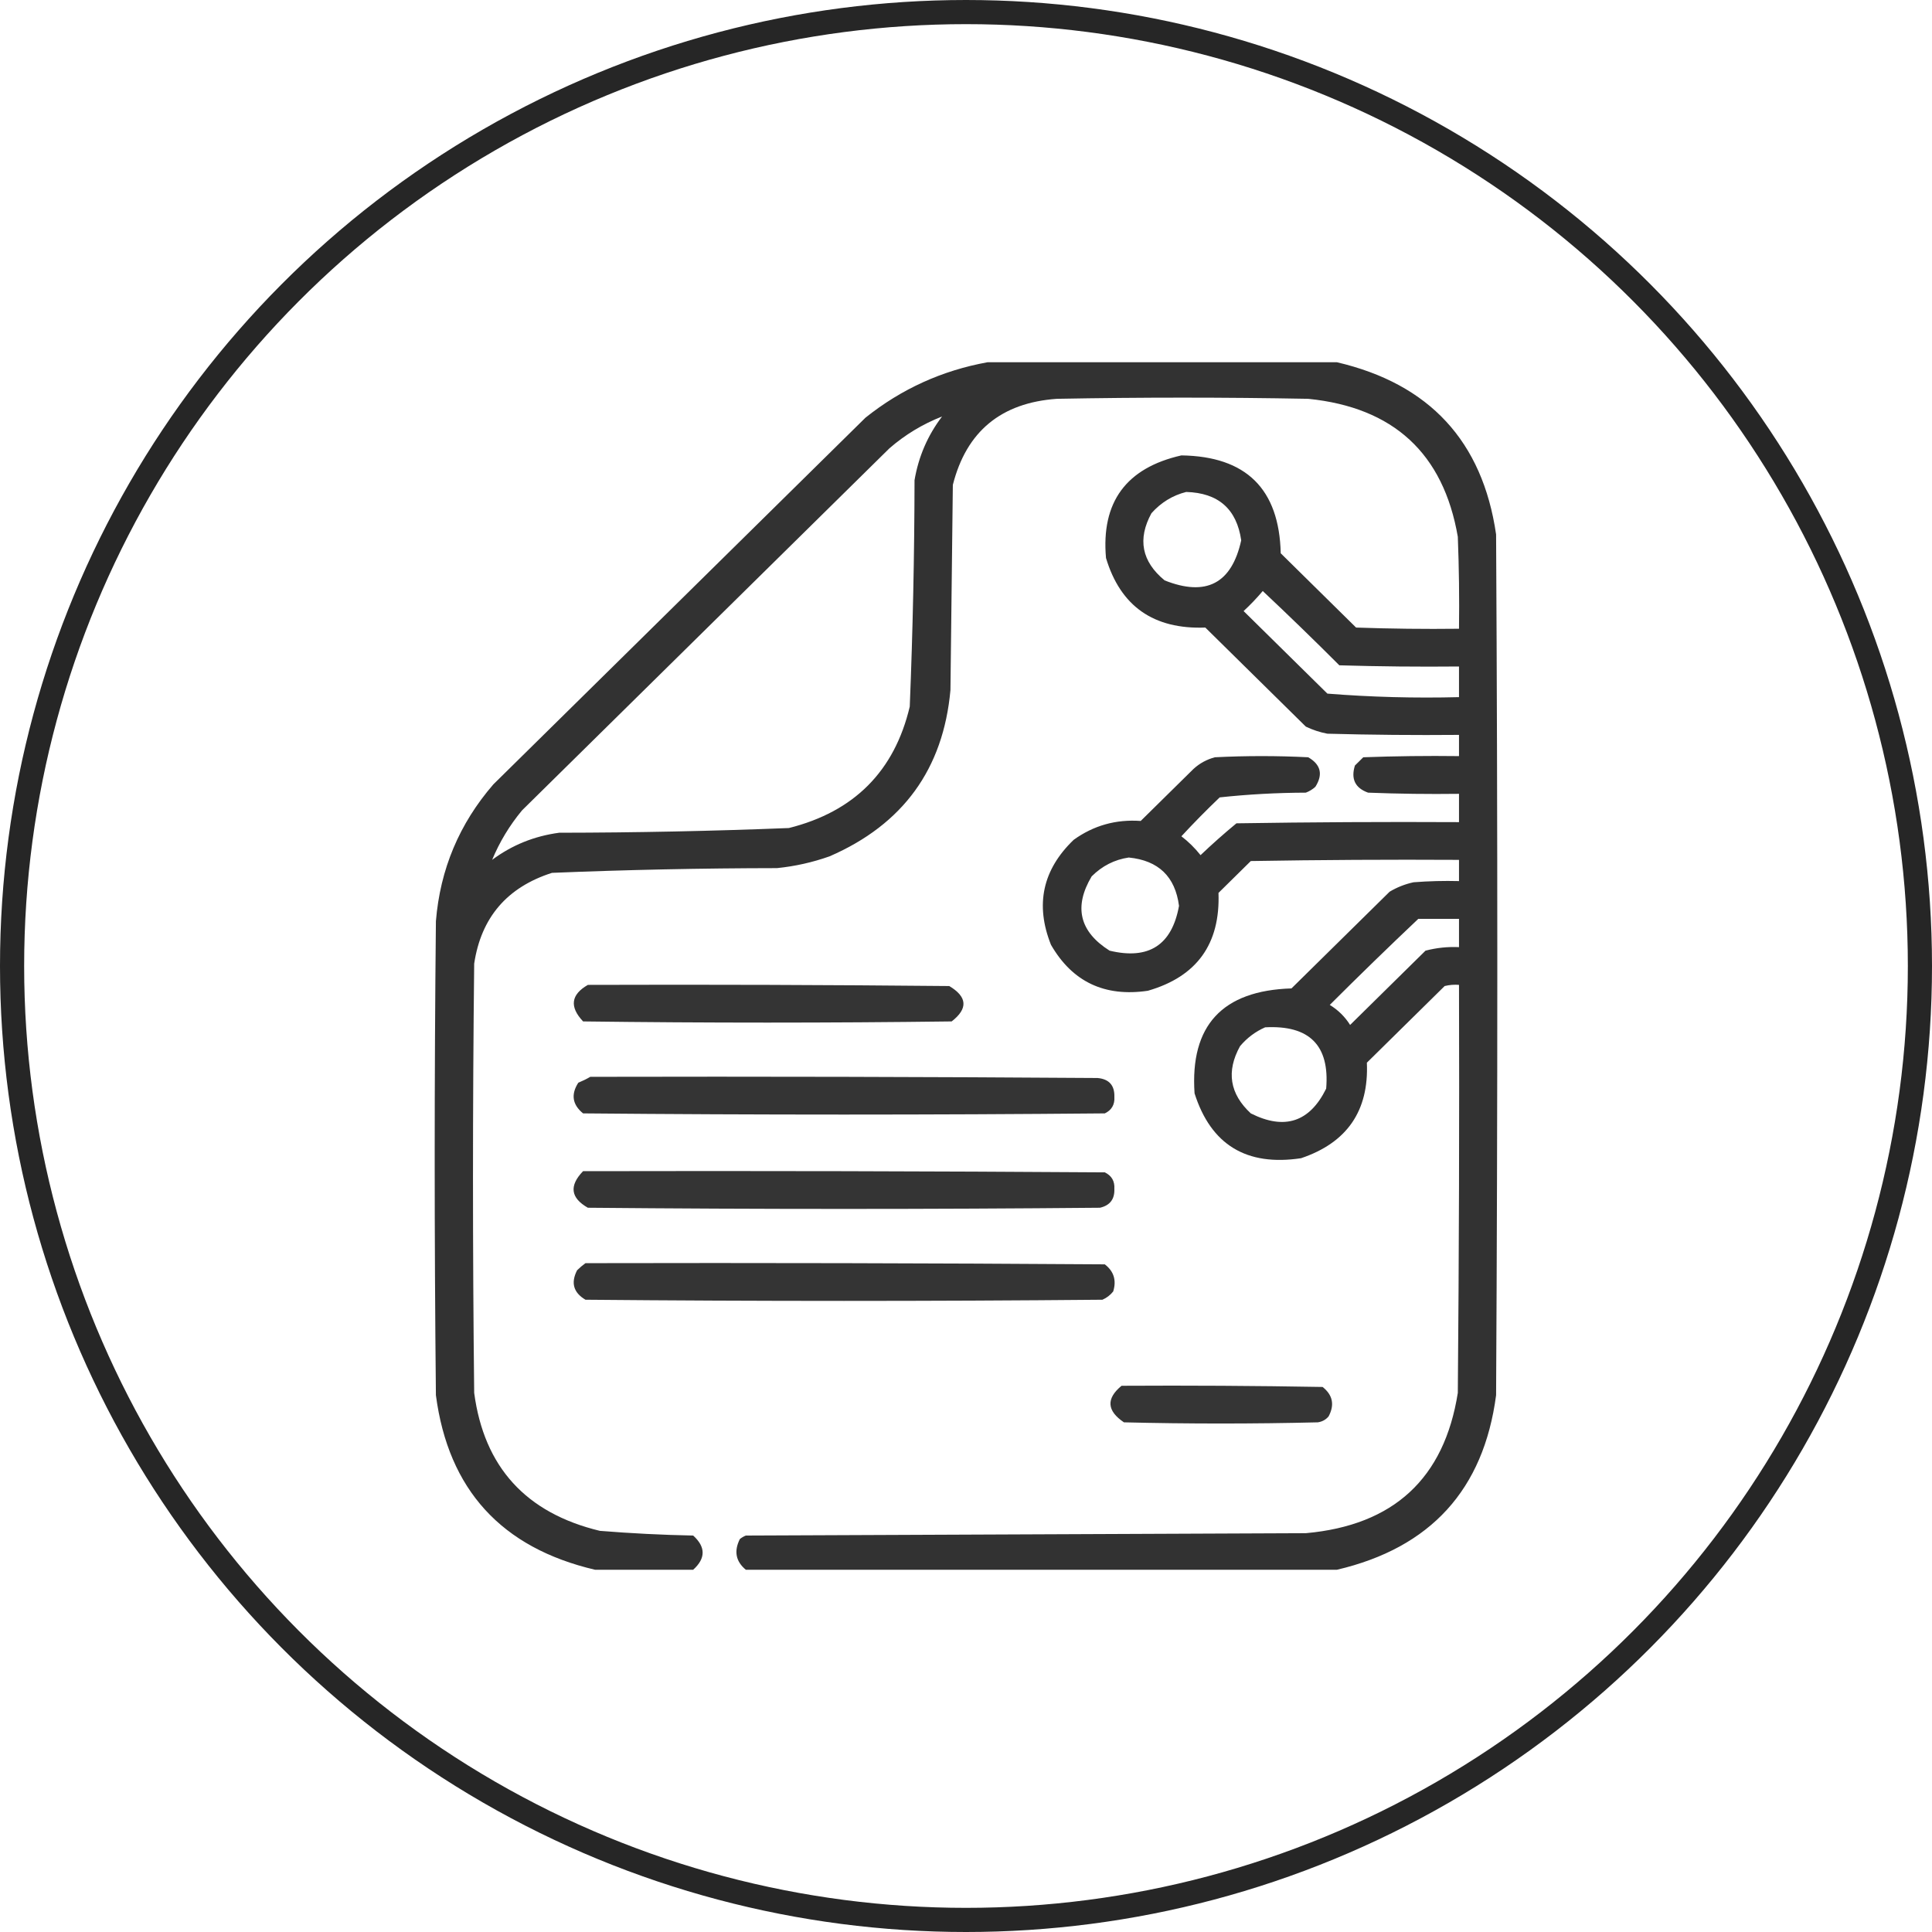 <svg width="80" height="80" viewBox="0 0 80 80" fill="none" xmlns="http://www.w3.org/2000/svg">
<circle cx="40" cy="40" r="39.5" stroke="#262626"/>
<path opacity="0.939" fill-rule="evenodd" clip-rule="evenodd" d="M40.892 15C45.715 15 50.538 15 55.36 15C59.192 15.896 61.389 18.272 61.95 22.129C62.017 34.01 62.017 45.892 61.95 57.773C61.435 61.683 59.238 64.092 55.36 65C47.201 65 39.042 65 30.883 65C30.467 64.656 30.384 64.233 30.635 63.73C30.709 63.669 30.792 63.62 30.883 63.584C38.613 63.551 46.342 63.519 54.072 63.486C57.706 63.16 59.804 61.223 60.365 57.676C60.414 52.044 60.431 46.413 60.414 40.781C60.214 40.765 60.015 40.782 59.82 40.83C58.746 41.888 57.673 42.946 56.599 44.004C56.686 45.998 55.778 47.317 53.874 47.959C51.613 48.3 50.143 47.404 49.464 45.273C49.274 42.466 50.611 41.017 53.477 40.928C54.832 39.593 56.186 38.258 57.541 36.924C57.849 36.739 58.18 36.609 58.532 36.533C59.158 36.484 59.786 36.468 60.414 36.484C60.414 36.191 60.414 35.898 60.414 35.605C57.54 35.589 54.666 35.605 51.793 35.654C51.347 36.094 50.901 36.533 50.455 36.973C50.532 39.089 49.558 40.44 47.532 41.025C45.739 41.29 44.402 40.655 43.518 39.121C42.857 37.461 43.171 36.012 44.459 34.775C45.284 34.181 46.209 33.921 47.234 33.994C47.961 33.278 48.688 32.562 49.414 31.846C49.668 31.61 49.966 31.447 50.306 31.357C51.595 31.292 52.883 31.292 54.171 31.357C54.692 31.659 54.791 32.066 54.468 32.578C54.353 32.684 54.221 32.765 54.072 32.822C52.873 32.826 51.684 32.891 50.505 33.018C49.958 33.54 49.429 34.077 48.919 34.629C49.214 34.854 49.478 35.115 49.712 35.41C50.192 34.953 50.688 34.513 51.198 34.092C54.27 34.043 57.342 34.027 60.414 34.043C60.414 33.652 60.414 33.262 60.414 32.871C59.159 32.887 57.903 32.871 56.649 32.822C56.113 32.629 55.931 32.255 56.104 31.699C56.219 31.585 56.335 31.471 56.45 31.357C57.771 31.309 59.093 31.292 60.414 31.309C60.414 31.016 60.414 30.723 60.414 30.43C58.597 30.446 56.78 30.43 54.964 30.381C54.653 30.322 54.356 30.224 54.072 30.088C52.685 28.721 51.297 27.354 49.91 25.986C47.769 26.065 46.398 25.105 45.797 23.105C45.592 20.791 46.632 19.375 48.919 18.857C51.599 18.895 52.97 20.246 53.032 22.91C54.072 23.936 55.113 24.961 56.153 25.986C57.573 26.035 58.994 26.052 60.414 26.035C60.431 24.765 60.414 23.496 60.365 22.227C59.769 18.774 57.704 16.87 54.171 16.514C50.703 16.449 47.234 16.449 43.766 16.514C41.454 16.676 40.017 17.864 39.455 20.078C39.422 22.91 39.389 25.742 39.356 28.574C39.06 31.843 37.392 34.138 34.351 35.459C33.645 35.709 32.918 35.872 32.171 35.947C29.062 35.951 25.957 36.016 22.856 36.143C20.997 36.738 19.923 37.991 19.635 39.902C19.569 45.827 19.569 51.751 19.635 57.676C20.044 60.748 21.778 62.652 24.838 63.389C26.124 63.493 27.412 63.558 28.703 63.584C29.225 64.056 29.225 64.528 28.703 65C27.348 65 25.994 65 24.64 65C20.762 64.092 18.565 61.683 18.05 57.773C17.983 51.23 17.983 44.688 18.05 38.145C18.225 35.996 19.018 34.108 20.428 32.48C25.564 27.419 30.701 22.357 35.838 17.295C37.327 16.105 39.012 15.34 40.892 15ZM39.009 17.246C38.414 18.028 38.034 18.907 37.869 19.883C37.863 23.01 37.797 26.135 37.671 29.258C37.038 31.933 35.369 33.609 32.667 34.287C29.499 34.413 26.328 34.478 23.153 34.482C22.122 34.62 21.198 34.994 20.378 35.605C20.687 34.861 21.1 34.178 21.617 33.555C26.688 28.558 31.758 23.561 36.829 18.564C37.478 18 38.205 17.561 39.009 17.246ZM49.117 20.371C50.448 20.408 51.208 21.076 51.396 22.373C51.002 24.163 49.945 24.716 48.225 24.033C47.275 23.251 47.093 22.323 47.68 21.25C48.078 20.805 48.557 20.512 49.117 20.371ZM52.288 24.473C53.358 25.478 54.415 26.504 55.459 27.549C57.111 27.598 58.762 27.614 60.414 27.598C60.414 28.021 60.414 28.444 60.414 28.867C58.588 28.913 56.772 28.865 54.964 28.721C53.808 27.581 52.652 26.442 51.495 25.303C51.78 25.039 52.044 24.762 52.288 24.473ZM46.739 35.508C47.97 35.63 48.663 36.298 48.82 37.51C48.526 39.135 47.568 39.754 45.946 39.365C44.7 38.578 44.452 37.552 45.203 36.289C45.637 35.856 46.149 35.595 46.739 35.508ZM58.73 38.047C59.291 38.047 59.853 38.047 60.414 38.047C60.414 38.438 60.414 38.828 60.414 39.219C59.944 39.197 59.481 39.246 59.027 39.365C57.986 40.391 56.946 41.416 55.905 42.441C55.691 42.1 55.41 41.823 55.063 41.611C56.275 40.401 57.497 39.213 58.73 38.047ZM52.387 42.539C54.221 42.441 55.063 43.288 54.914 45.078C54.23 46.465 53.19 46.806 51.793 46.103C50.919 45.293 50.77 44.365 51.347 43.32C51.638 42.975 51.985 42.715 52.387 42.539Z" fill="#262626"/>
<path opacity="0.93" fill-rule="evenodd" clip-rule="evenodd" d="M24.343 40.782C29.331 40.765 34.319 40.782 39.307 40.83C40.057 41.278 40.09 41.766 39.406 42.295C34.319 42.36 29.232 42.36 24.145 42.295C23.573 41.69 23.639 41.185 24.343 40.782Z" fill="#262626"/>
<path opacity="0.933" fill-rule="evenodd" clip-rule="evenodd" d="M24.442 44.589C31.445 44.573 38.448 44.589 45.451 44.638C45.926 44.683 46.157 44.944 46.144 45.419C46.164 45.739 46.032 45.967 45.748 46.103C38.547 46.168 31.346 46.168 24.144 46.103C23.7 45.741 23.634 45.318 23.946 44.833C24.126 44.759 24.291 44.678 24.442 44.589Z" fill="#262626"/>
<path opacity="0.933" fill-rule="evenodd" clip-rule="evenodd" d="M24.143 48.496C31.345 48.48 38.546 48.496 45.747 48.545C46.031 48.681 46.163 48.909 46.143 49.229C46.16 49.653 45.962 49.914 45.549 50.01C38.48 50.075 31.411 50.075 24.342 50.01C23.626 49.603 23.56 49.099 24.143 48.496Z" fill="#262626"/>
<path opacity="0.933" fill-rule="evenodd" clip-rule="evenodd" d="M24.243 52.305C31.412 52.289 38.58 52.305 45.748 52.354C46.122 52.642 46.238 53.017 46.095 53.477C45.974 53.628 45.826 53.742 45.649 53.819C38.514 53.884 31.379 53.884 24.243 53.819C23.744 53.524 23.629 53.117 23.897 52.598C24.01 52.487 24.126 52.389 24.243 52.305Z" fill="#262626"/>
<path opacity="0.927" fill-rule="evenodd" clip-rule="evenodd" d="M46.441 57.382C49.216 57.366 51.991 57.382 54.766 57.431C55.187 57.765 55.27 58.172 55.013 58.652C54.897 58.788 54.749 58.869 54.568 58.896C51.892 58.961 49.216 58.961 46.54 58.896C45.83 58.417 45.797 57.912 46.441 57.382Z" fill="#262626"/>
</svg>
